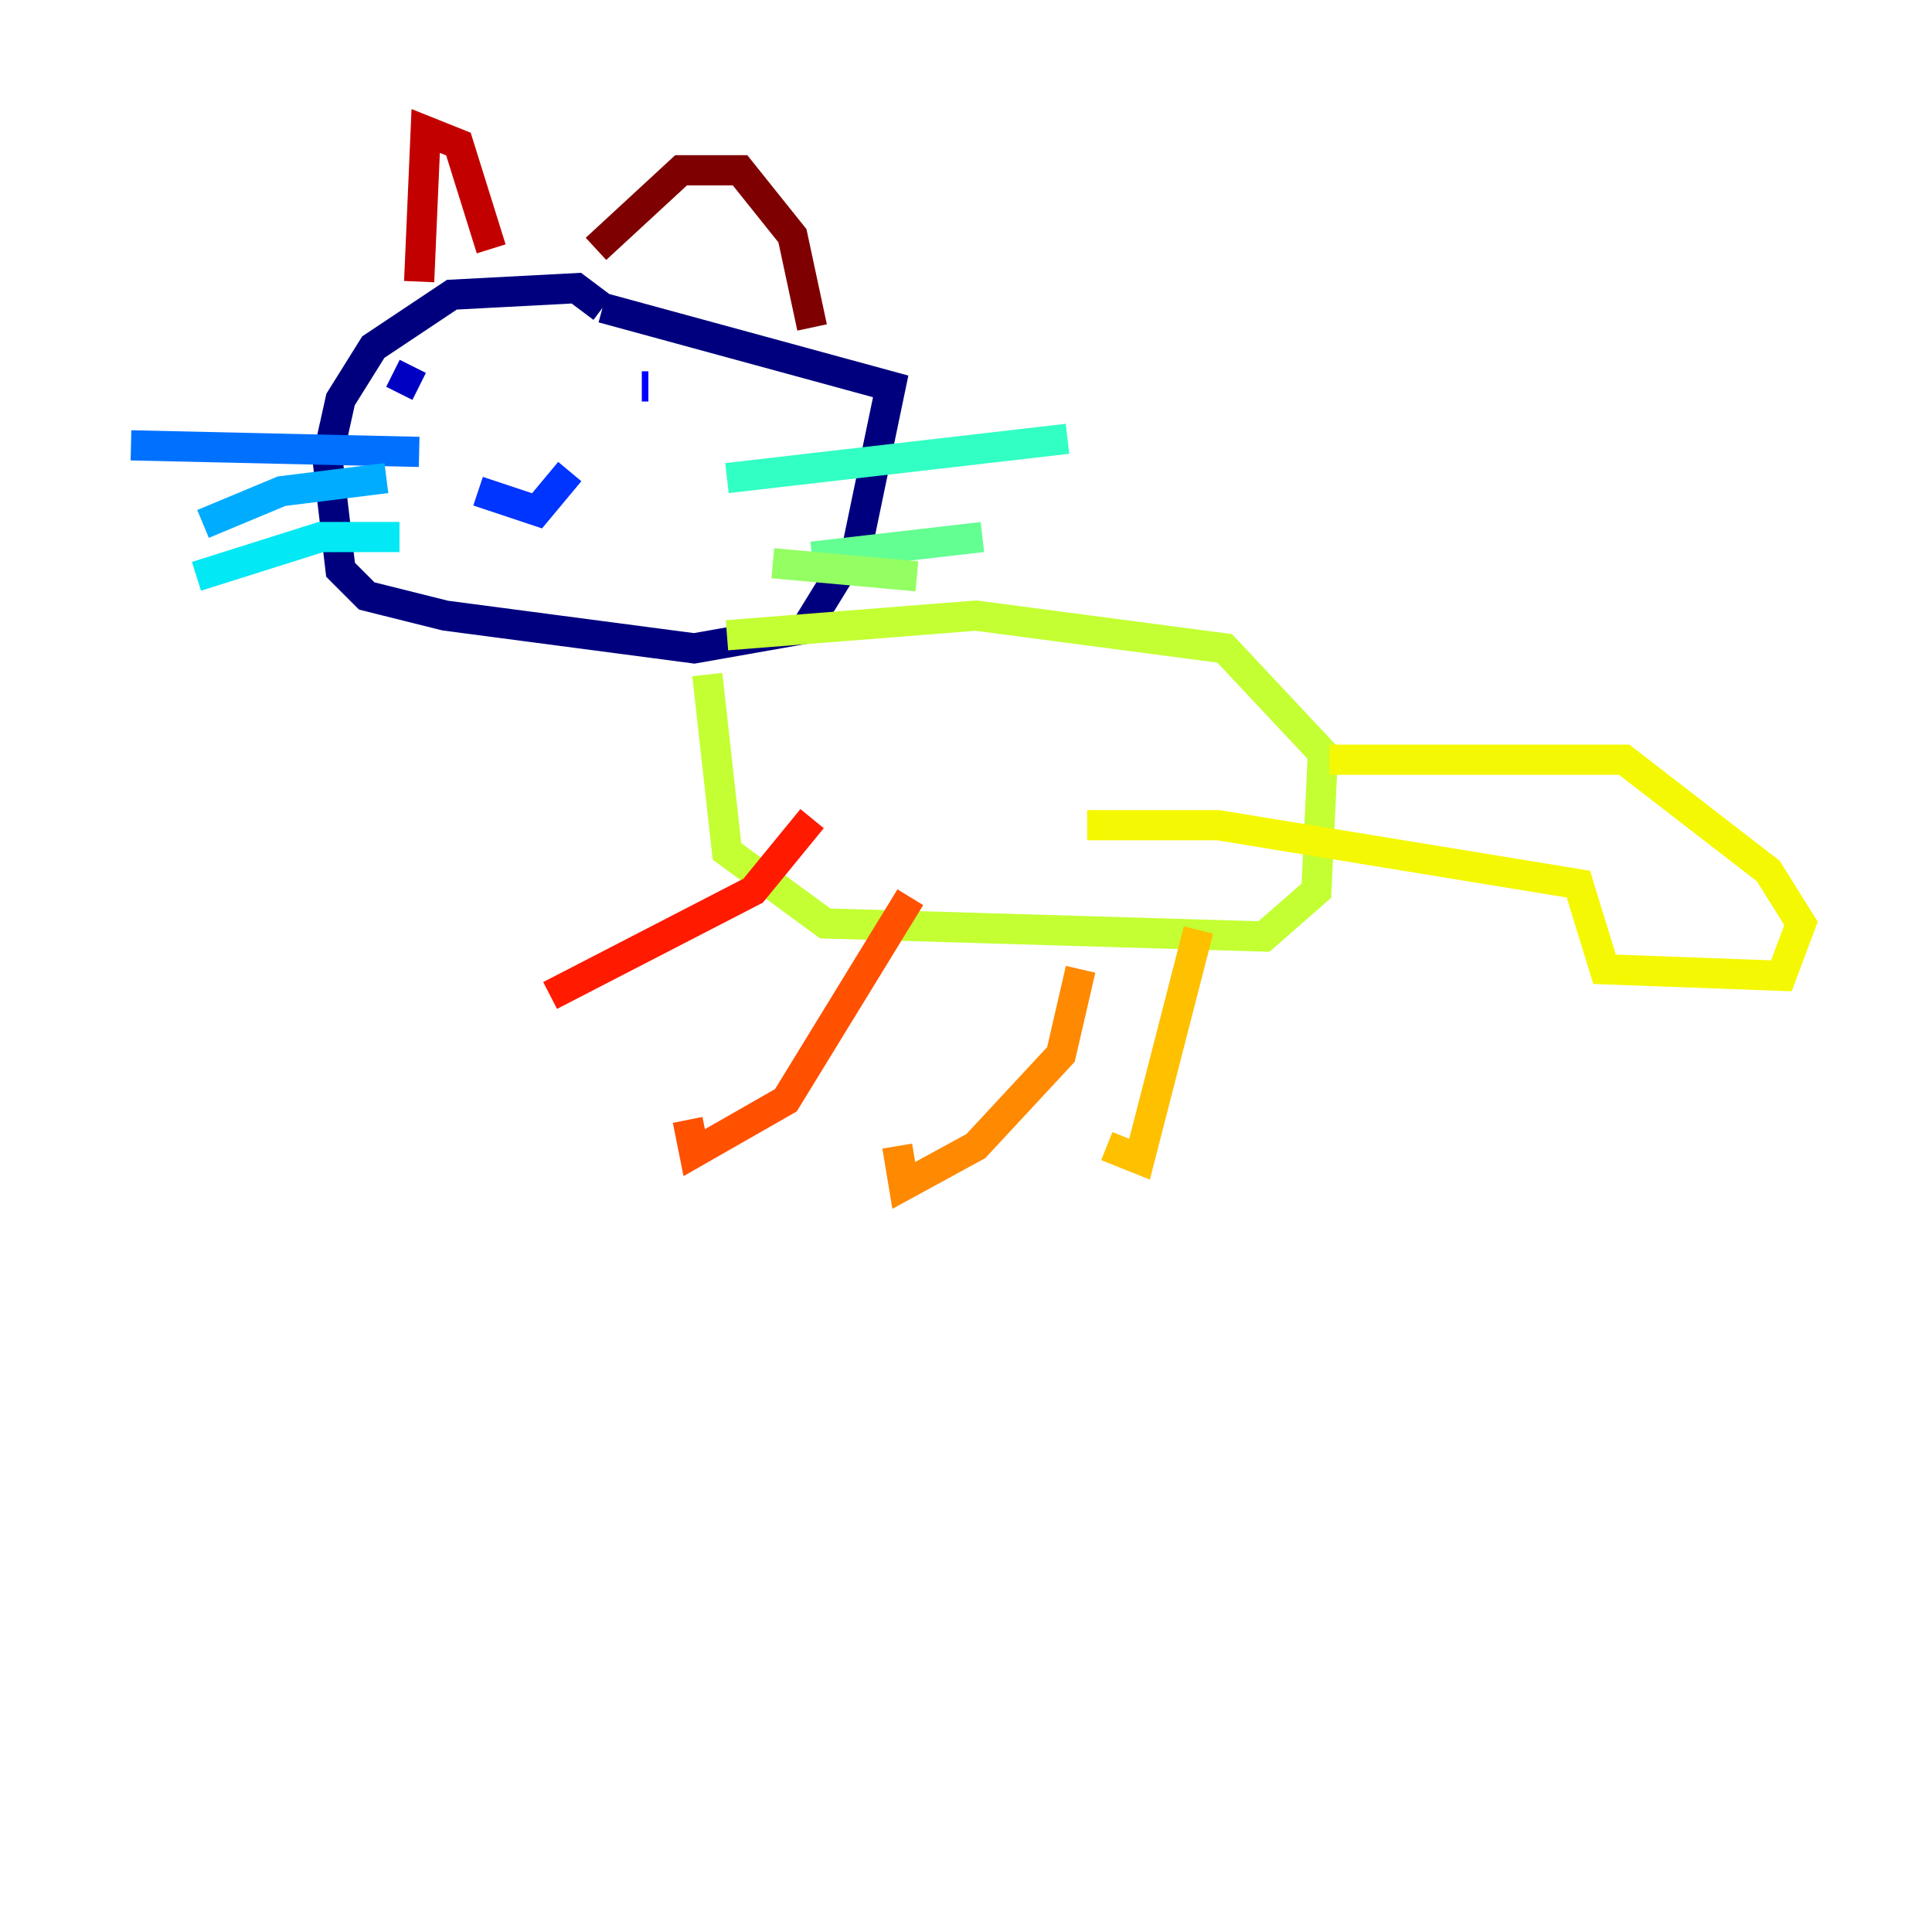 <?xml version="1.0" encoding="utf-8" ?>
<svg baseProfile="tiny" height="128" version="1.2" viewBox="0,0,128,128" width="128" xmlns="http://www.w3.org/2000/svg" xmlns:ev="http://www.w3.org/2001/xml-events" xmlns:xlink="http://www.w3.org/1999/xlink"><defs /><polyline fill="none" points="39.919,20.393 38.183,19.091 29.939,19.525 24.732,22.997 22.563,26.468 21.695,30.373 22.563,37.749 24.298,39.485 29.505,40.786 45.993,42.956 53.37,41.654 56.841,36.014 59.01,25.6 39.919,20.393" stroke="#00007f" stroke-width="2" /><polyline fill="none" points="26.034,24.732 27.77,25.6" stroke="#0000c3" stroke-width="2" /><polyline fill="none" points="42.956,25.6 42.522,25.6" stroke="#0000ff" stroke-width="2" /><polyline fill="none" points="31.675,32.542 35.58,33.844 37.749,31.241" stroke="#0034ff" stroke-width="2" /><polyline fill="none" points="27.77,29.939 8.678,29.505" stroke="#0070ff" stroke-width="2" /><polyline fill="none" points="25.6,31.675 18.658,32.542 13.451,34.712" stroke="#00acff" stroke-width="2" /><polyline fill="none" points="26.468,35.58 21.261,35.58 13.017,38.183" stroke="#02e8f4" stroke-width="2" /><polyline fill="none" points="48.163,31.675 70.725,29.071" stroke="#32ffc3" stroke-width="2" /><polyline fill="none" points="53.803,36.881 65.085,35.58" stroke="#63ff93" stroke-width="2" /><polyline fill="none" points="51.2,37.315 60.746,38.183" stroke="#93ff63" stroke-width="2" /><polyline fill="none" points="48.163,42.088 64.651,40.786 81.139,42.956 87.647,49.898 87.214,59.01 83.742,62.047 54.671,61.18 48.163,56.407 46.861,44.691" stroke="#c3ff32" stroke-width="2" /><polyline fill="none" points="88.081,50.332 107.607,50.332 117.153,57.709 119.322,61.18 118.02,64.651 106.305,64.217 104.57,58.576 80.705,54.671 72.027,54.671" stroke="#f4f802" stroke-width="2" /><polyline fill="none" points="79.403,61.614 75.498,76.8 73.329,75.932" stroke="#ffc000" stroke-width="2" /><polyline fill="none" points="71.593,64.217 70.291,69.858 64.651,75.932 59.878,78.536 59.444,75.932" stroke="#ff8900" stroke-width="2" /><polyline fill="none" points="60.312,59.444 52.068,72.895 45.993,76.366 45.559,74.197" stroke="#ff5100" stroke-width="2" /><polyline fill="none" points="53.803,54.237 49.898,59.01 36.447,65.953" stroke="#ff1a00" stroke-width="2" /><polyline fill="none" points="27.77,18.658 28.203,8.678 30.373,9.546 32.542,16.488" stroke="#c30000" stroke-width="2" /><polyline fill="none" points="39.485,16.488 45.125,11.281 49.031,11.281 52.502,15.62 53.803,21.695" stroke="#7f0000" stroke-width="2" /></svg>